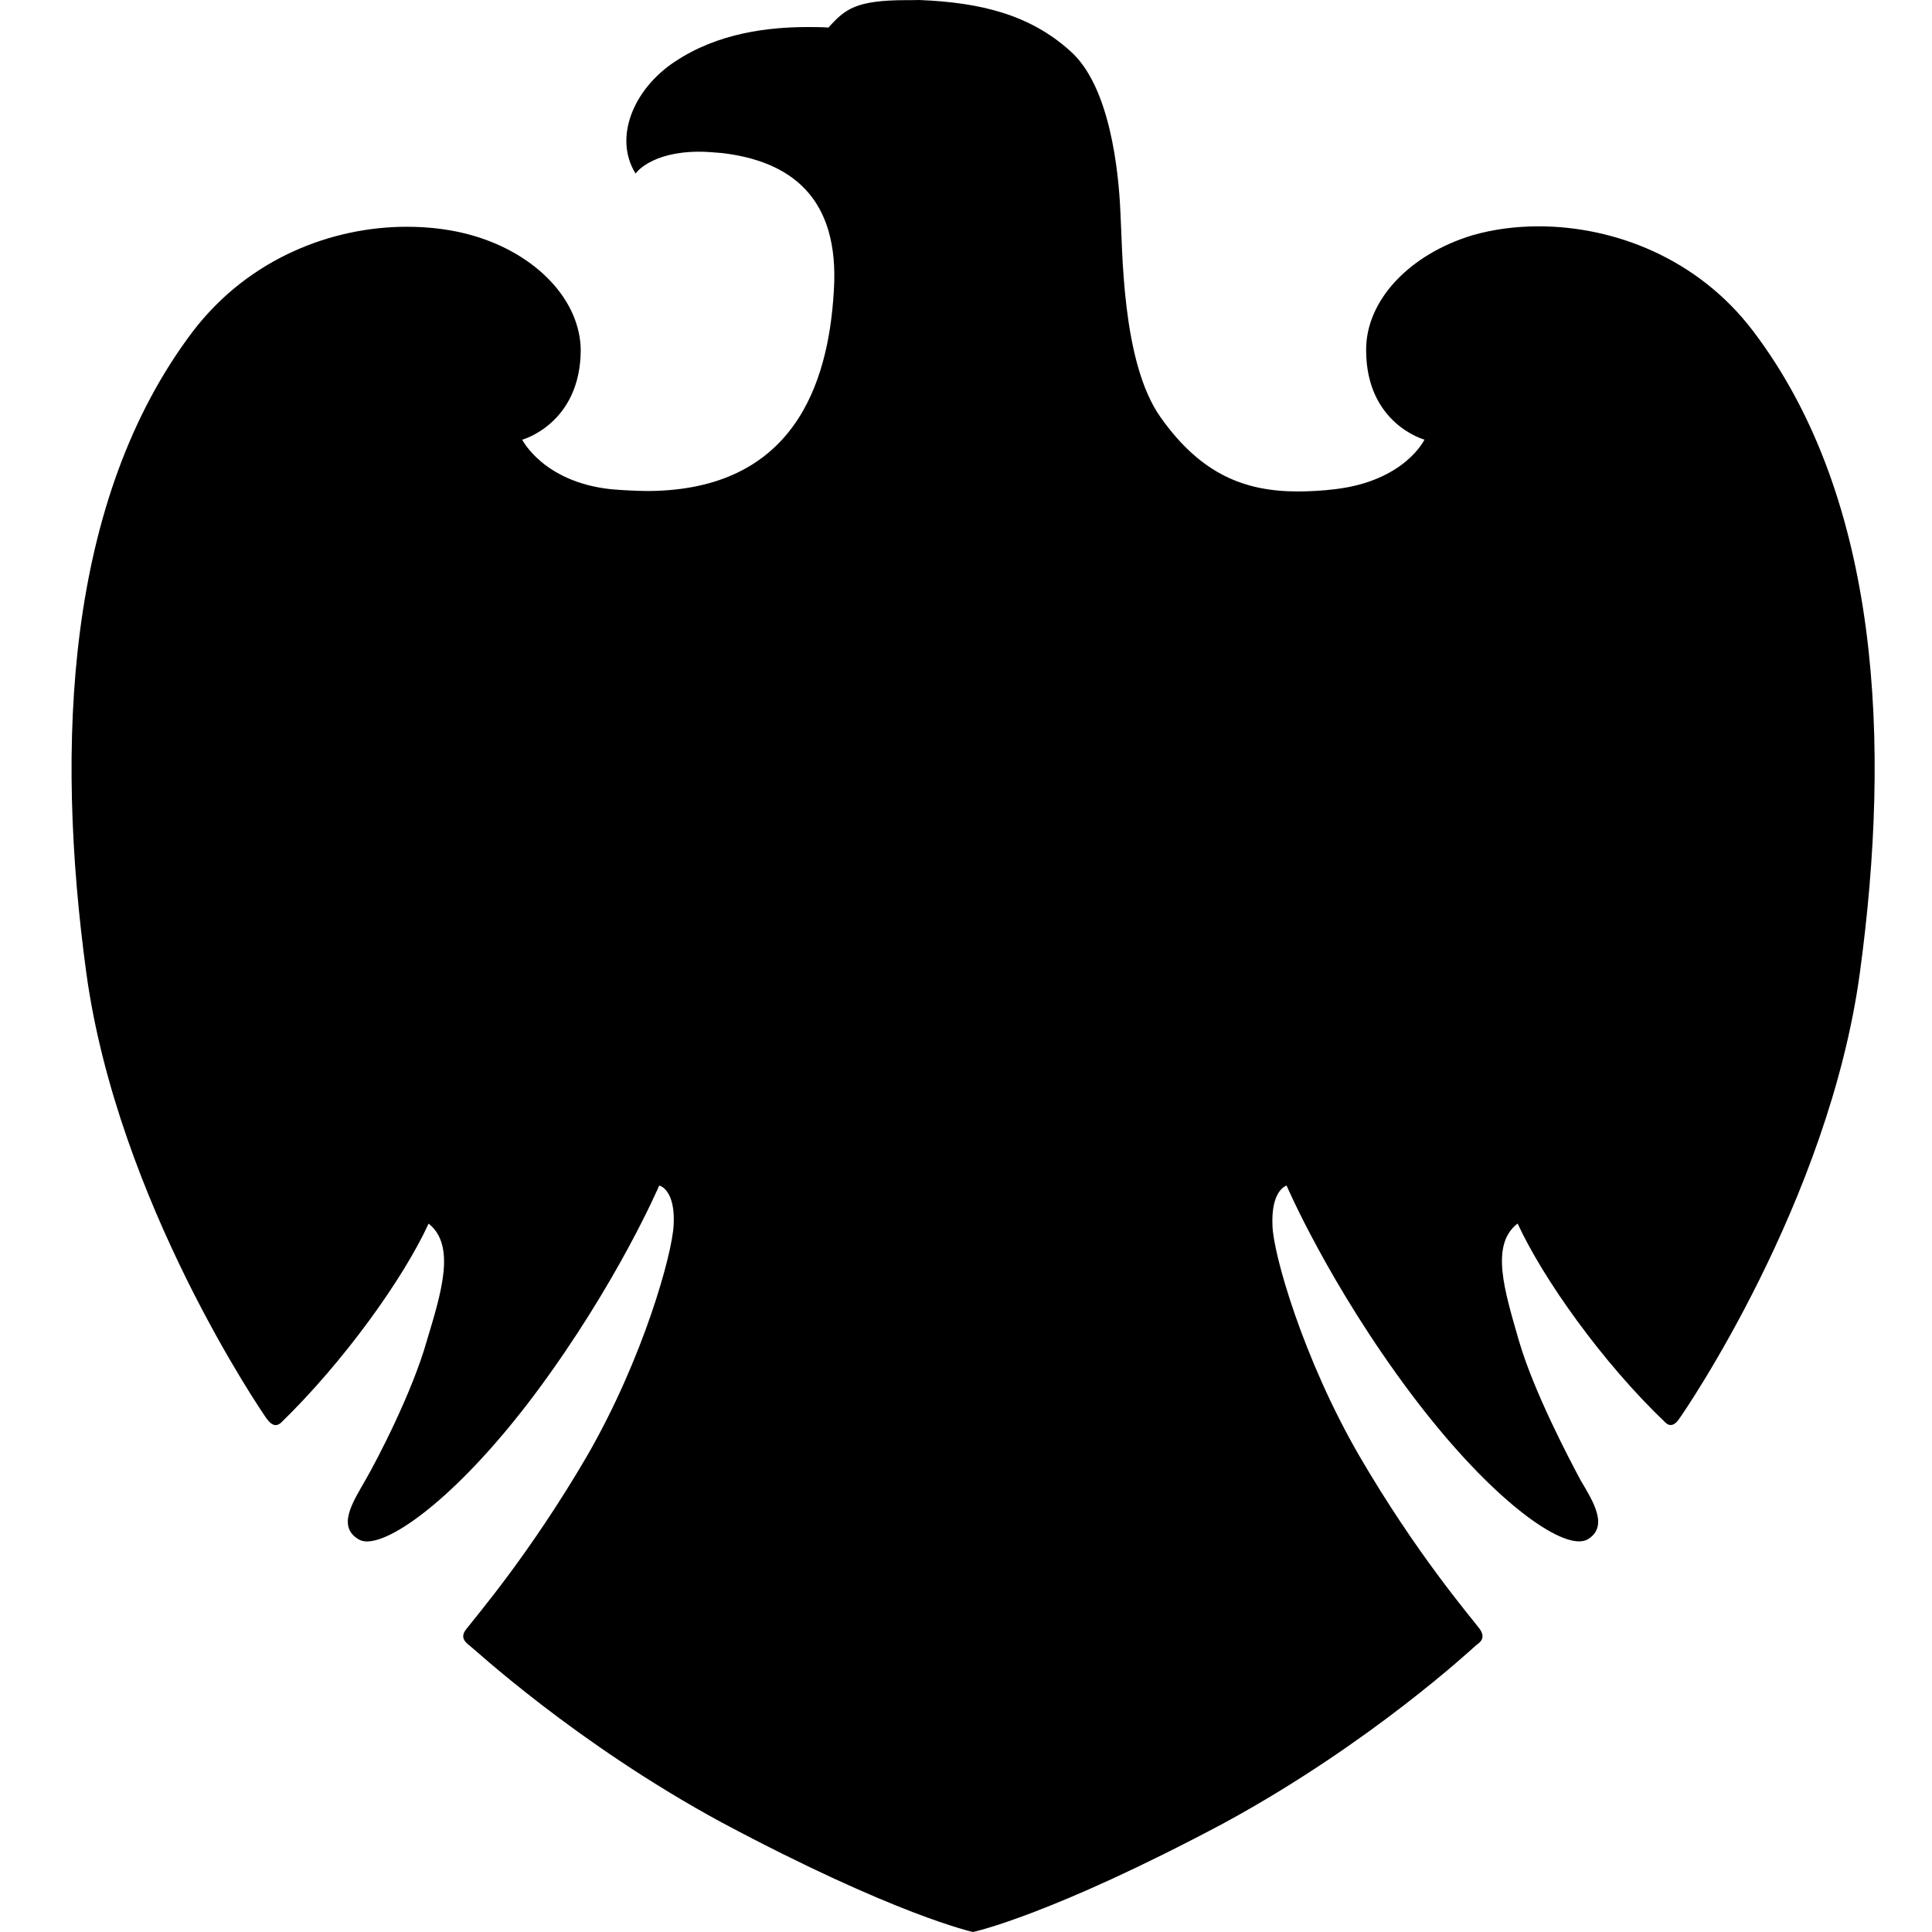 <?xml version="1.0" encoding="UTF-8"?>
<svg width="27px" height="27px" viewBox="0 0 27 27" version="1.1" xmlns="http://www.w3.org/2000/svg" xmlns:xlink="http://www.w3.org/1999/xlink">
    <g id="barclays" transform="translate(-7, -7)" fill-rule="nonzero">
        <g id="logo" transform="translate(8, 7)">
            <path d="M11.674,0.002 C10.959,0.002 10.811,0.126 10.578,0.385 C10.487,0.379 10.392,0.378 10.292,0.378 C9.741,0.378 9.034,0.459 8.431,0.862 C7.849,1.247 7.572,1.927 7.882,2.425 C7.882,2.425 8.09,2.12 8.775,2.12 C8.872,2.12 8.978,2.13 9.092,2.139 C10.038,2.251 10.738,2.749 10.653,4.065 C10.577,5.379 10.084,6.845 8.068,6.862 C8.068,6.862 7.808,6.862 7.531,6.836 C6.593,6.734 6.298,6.145 6.298,6.145 C6.298,6.145 7.109,5.925 7.116,4.895 C7.109,4.195 6.499,3.554 5.619,3.295 C5.331,3.21 5.014,3.169 4.685,3.169 C3.647,3.169 2.482,3.604 1.697,4.629 C-0.084,6.98 -0.228,10.407 0.206,13.595 C0.643,16.789 2.669,19.747 2.728,19.828 C2.771,19.885 2.81,19.916 2.854,19.916 C2.876,19.916 2.9,19.905 2.924,19.886 C3.799,19.037 4.633,17.876 4.99,17.1 C5.372,17.405 5.172,18.052 4.963,18.744 C4.763,19.451 4.278,20.39 4.102,20.693 C3.933,20.989 3.706,21.333 4.011,21.512 C4.042,21.531 4.082,21.542 4.129,21.542 C4.521,21.542 5.444,20.858 6.474,19.485 C7.627,17.94 8.212,16.569 8.212,16.569 C8.296,16.587 8.437,16.73 8.414,17.119 C8.398,17.514 7.992,18.983 7.202,20.351 C6.403,21.718 5.665,22.573 5.516,22.768 C5.424,22.88 5.502,22.951 5.561,22.996 C5.62,23.036 7.033,24.356 9.087,25.47 C11.519,26.767 12.598,27 12.598,27 C12.598,27 13.674,26.773 16.107,25.477 C18.16,24.361 19.579,23.035 19.632,22.99 C19.691,22.95 19.767,22.886 19.677,22.762 C19.537,22.577 18.796,21.717 17.999,20.35 C17.211,18.992 16.789,17.513 16.783,17.123 C16.767,16.73 16.899,16.6 16.98,16.568 C16.98,16.568 17.571,17.948 18.724,19.484 C19.759,20.859 20.673,21.541 21.067,21.541 C21.117,21.541 21.157,21.53 21.19,21.512 C21.485,21.332 21.265,20.983 21.091,20.69 C20.93,20.389 20.438,19.456 20.229,18.743 C20.028,18.044 19.82,17.397 20.209,17.099 C20.567,17.875 21.395,19.042 22.273,19.879 C22.296,19.903 22.323,19.915 22.348,19.915 C22.387,19.915 22.428,19.885 22.464,19.832 C22.529,19.746 24.558,16.793 24.992,13.594 C25.427,10.4 25.284,6.98 23.501,4.628 C22.721,3.6 21.547,3.163 20.503,3.163 C20.177,3.163 19.866,3.205 19.581,3.287 C18.694,3.554 18.087,4.201 18.092,4.894 C18.092,5.924 18.907,6.144 18.907,6.144 C18.907,6.144 18.635,6.719 17.662,6.836 C17.481,6.858 17.305,6.868 17.136,6.868 C16.405,6.868 15.789,6.636 15.221,5.834 C14.671,5.063 14.689,3.474 14.657,2.944 C14.632,2.406 14.517,1.2 13.951,0.708 C13.388,0.203 12.701,0.034 11.845,0 C11.783,0.002 11.727,0.002 11.674,0.002" id="path4050"></path>
        </g>
    </g>
</svg>
